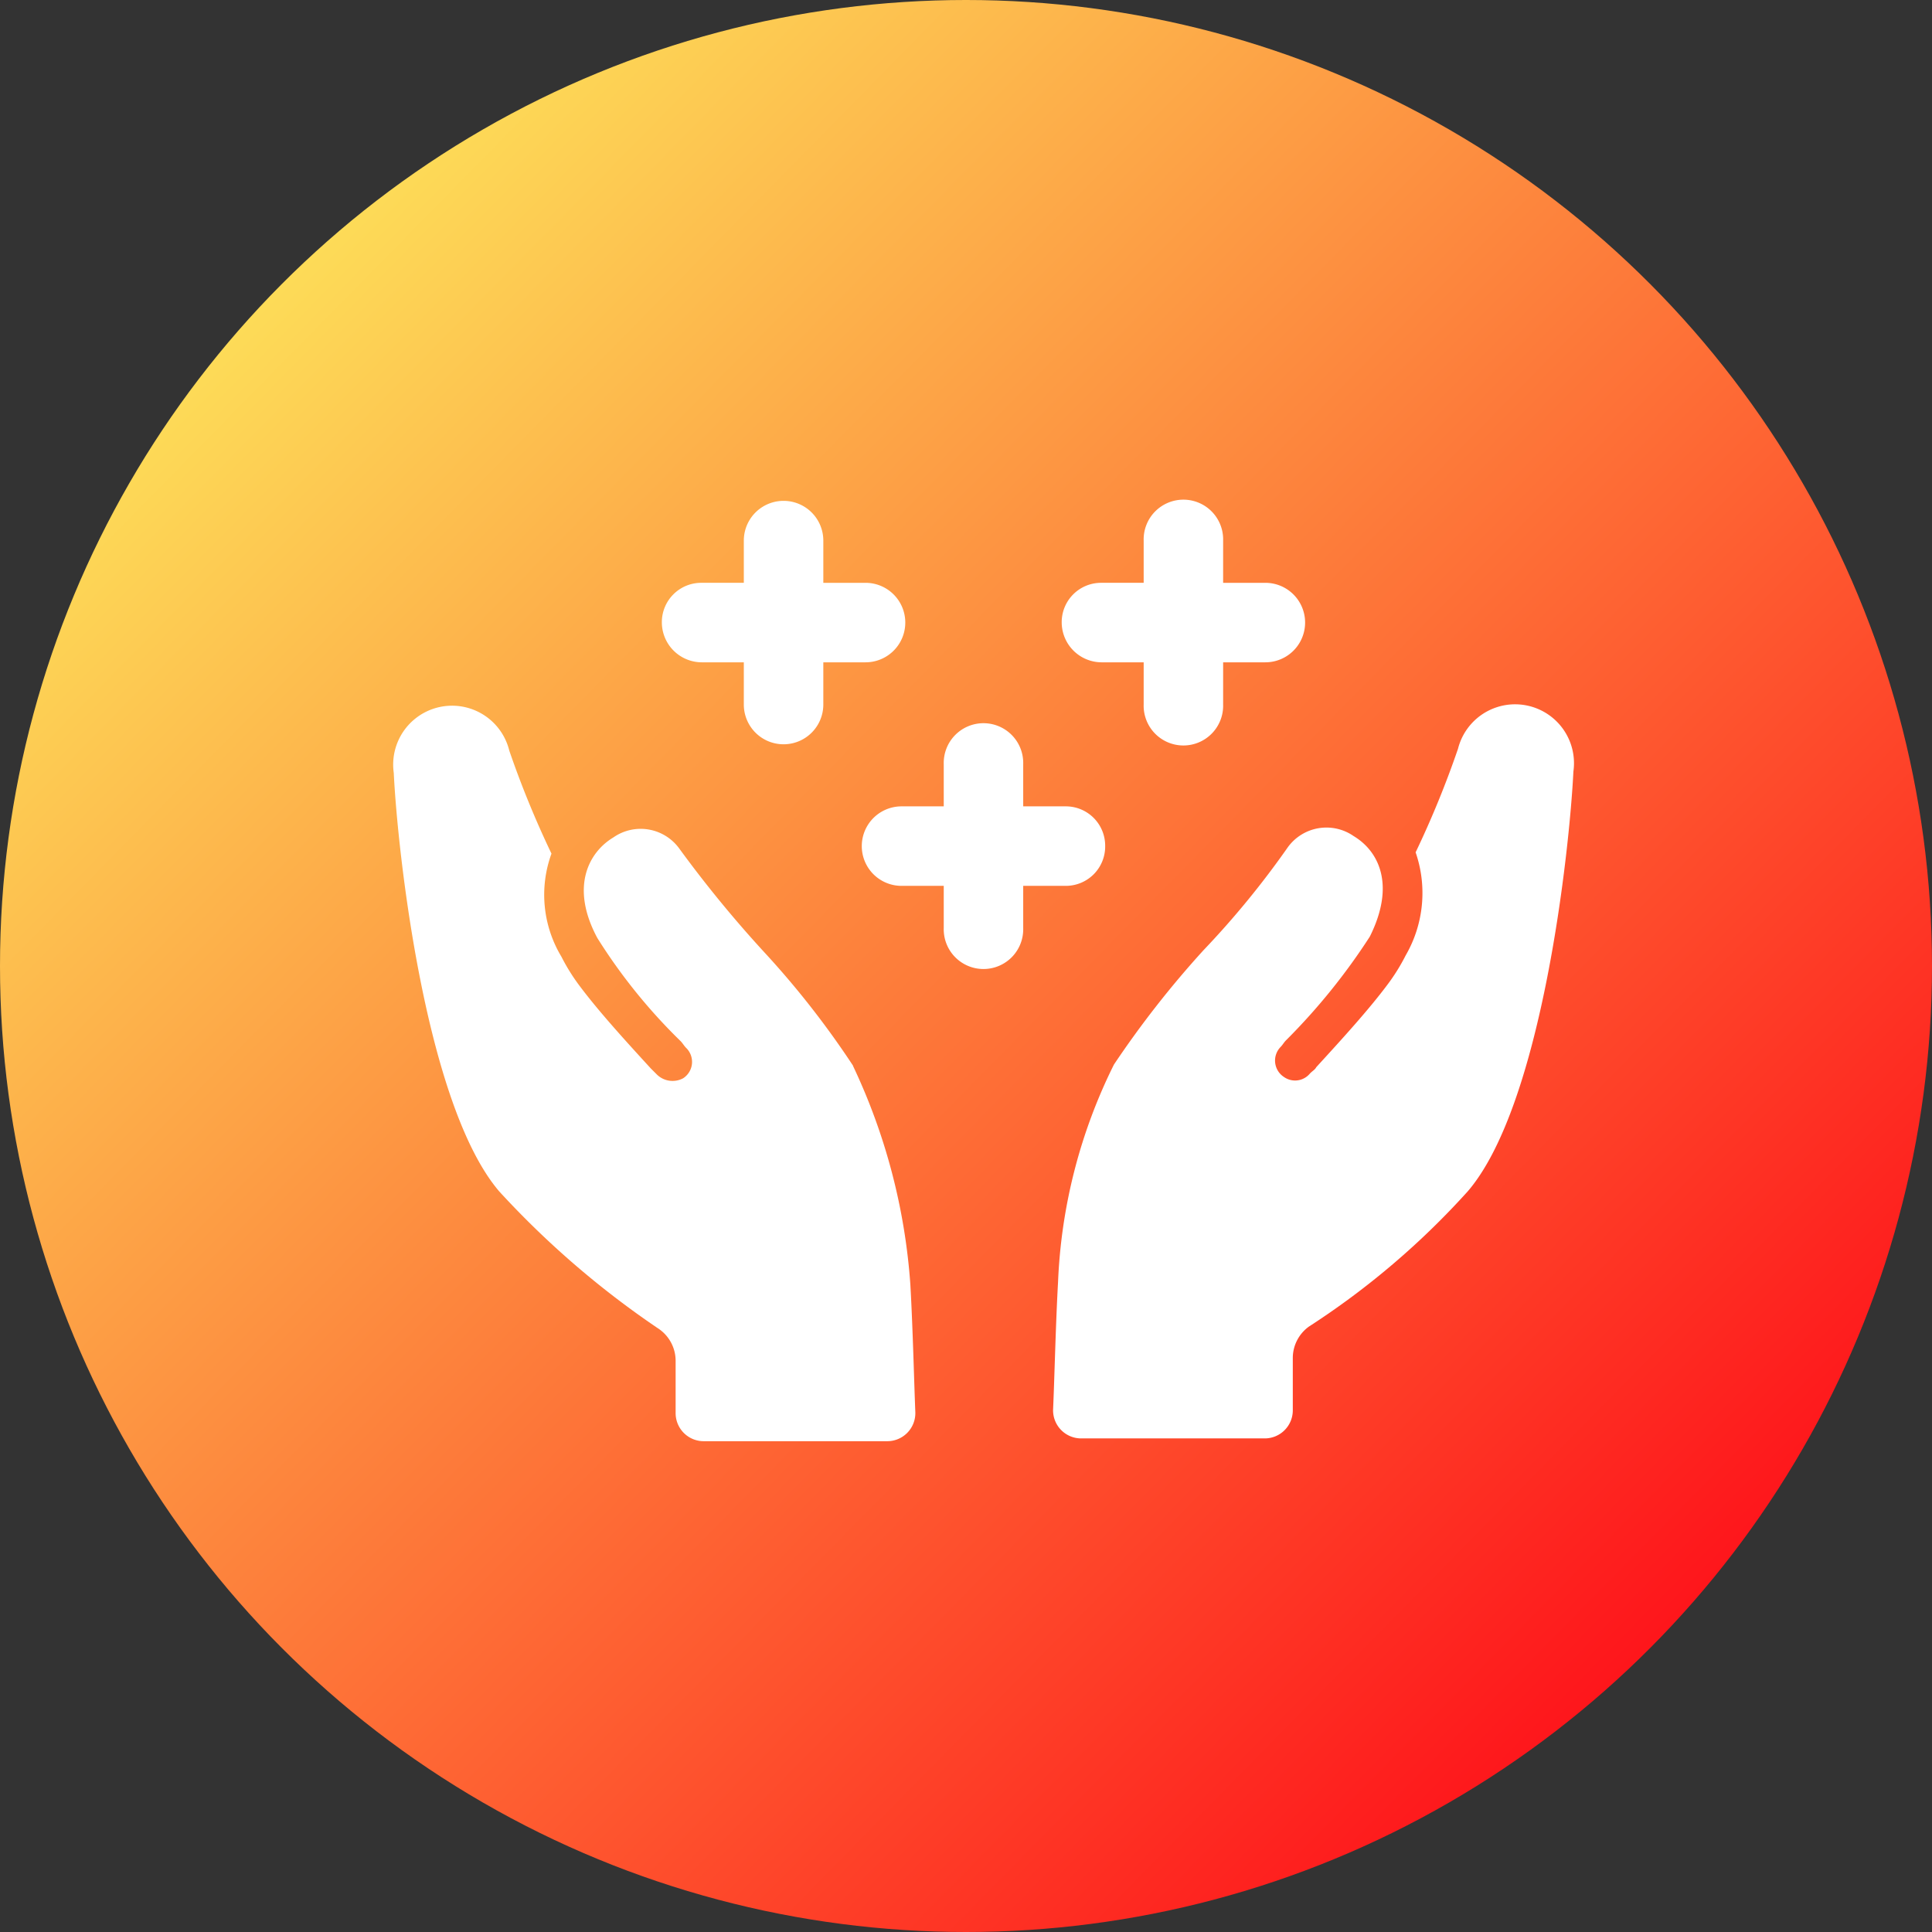 <svg xmlns="http://www.w3.org/2000/svg" xmlns:xlink="http://www.w3.org/1999/xlink" width="54" height="54" viewBox="0 0 54 54">
  <rect x="0" y="0" width="54" height="54" fill="#333333" stroke="none"/>
  <defs>
    <linearGradient id="linear-gradient" x1="0.145" y1="0.112" x2="0.922" y2="0.876" gradientUnits="objectBoundingBox">
      <stop offset="0" stop-color="#fde159"/>
      <stop offset="1" stop-color="#fe0817"/>
    </linearGradient>
  </defs>
  <g id="Group_668" data-name="Group 668" transform="translate(-743 -1171)">
    <circle id="Ellipse_8698" data-name="Ellipse 8698" cx="27" cy="27" r="27" transform="translate(743 1171)" fill="url(#linear-gradient)"/>
    <g id="Group_102" data-name="Group 102" transform="translate(12.997 83.046)">
      <path id="Path_302" data-name="Path 302" d="M392.676,161.38a26.947,26.947,0,0,1-1.18,2.881,3.48,3.48,0,0,1-.278,2.881,5.461,5.461,0,0,1-.521.833c-.521.694-1.215,1.458-1.978,2.291-.035.069-.1.1-.174.174a.539.539,0,0,1-.729.1.546.546,0,0,1-.1-.833c.069-.069.1-.139.174-.208a17.546,17.546,0,0,0,2.325-2.881c.729-1.458.243-2.395-.451-2.811a1.333,1.333,0,0,0-1.84.312,24.6,24.6,0,0,1-2.36,2.881,27.34,27.34,0,0,0-2.5,3.193,15,15,0,0,0-1.562,6.074c-.069,1.249-.1,2.707-.139,3.575a.785.785,0,0,0,.8.8h5.1a.785.785,0,0,0,.8-.8v-1.458a1.085,1.085,0,0,1,.451-.868,22.179,22.179,0,0,0,4.442-3.783c2.083-2.429,2.846-9.579,2.95-11.731a1.646,1.646,0,0,0-3.228-.625Z" transform="translate(378.074 947.516)" fill="#fff"/>
      <path id="Path_303" data-name="Path 303" d="M96.8,170.753a24.7,24.7,0,0,0-2.5-3.193,33.181,33.181,0,0,1-2.36-2.881,1.333,1.333,0,0,0-1.84-.312c-.694.416-1.215,1.388-.451,2.811a15.556,15.556,0,0,0,2.325,2.881c.069.069.1.139.174.208a.546.546,0,0,1-.1.833.626.626,0,0,1-.729-.1l-.174-.174c-.764-.833-1.458-1.6-1.978-2.291a5.465,5.465,0,0,1-.521-.833,3.354,3.354,0,0,1-.278-2.881,26.948,26.948,0,0,1-1.18-2.881,1.646,1.646,0,0,0-3.228.625c.1,2.117.868,9.267,2.95,11.7a25.105,25.105,0,0,0,4.477,3.853,1.085,1.085,0,0,1,.451.868v1.458a.785.785,0,0,0,.8.8h5.1a.785.785,0,0,0,.8-.8c-.035-.868-.069-2.325-.139-3.575a17.045,17.045,0,0,0-1.6-6.108Z" transform="translate(657.049 946.992)" fill="#fff"/>
      <path id="Path_304" data-name="Path 304" d="M301.917,172.519a1.1,1.1,0,0,0-1.111-1.111h-1.18v-1.18a1.111,1.111,0,1,0-2.221,0v1.18h-1.18a1.111,1.111,0,1,0,0,2.222h1.18v1.18a1.111,1.111,0,1,0,2.221,0v-1.18h1.18A1.1,1.1,0,0,0,301.917,172.519Z" transform="translate(458.976 939.084)" fill="#fff"/>
      <path id="Path_305" data-name="Path 305" d="M206.069,72.827h1.18v1.18a1.111,1.111,0,1,0,2.222,0v-1.18h1.18a1.111,1.111,0,1,0,0-2.222h-1.18v-1.18a1.111,1.111,0,1,0-2.222,0v1.18h-1.18a1.1,1.1,0,0,0-1.111,1.111A1.119,1.119,0,0,0,206.069,72.827Z" transform="translate(543.544 1033.639)" fill="#fff"/>
      <path id="Path_306" data-name="Path 306" d="M386.389,72.827h1.18v1.18a1.111,1.111,0,1,0,2.221,0v-1.18h1.18a1.111,1.111,0,1,0,0-2.222h-1.18v-1.18a1.111,1.111,0,1,0-2.221,0v1.18h-1.18a1.1,1.1,0,0,0-1.111,1.111A1.119,1.119,0,0,0,386.389,72.827Z" transform="translate(374.4 1033.639)" fill="#fff"/>
    </g>
  </g>
</svg>
